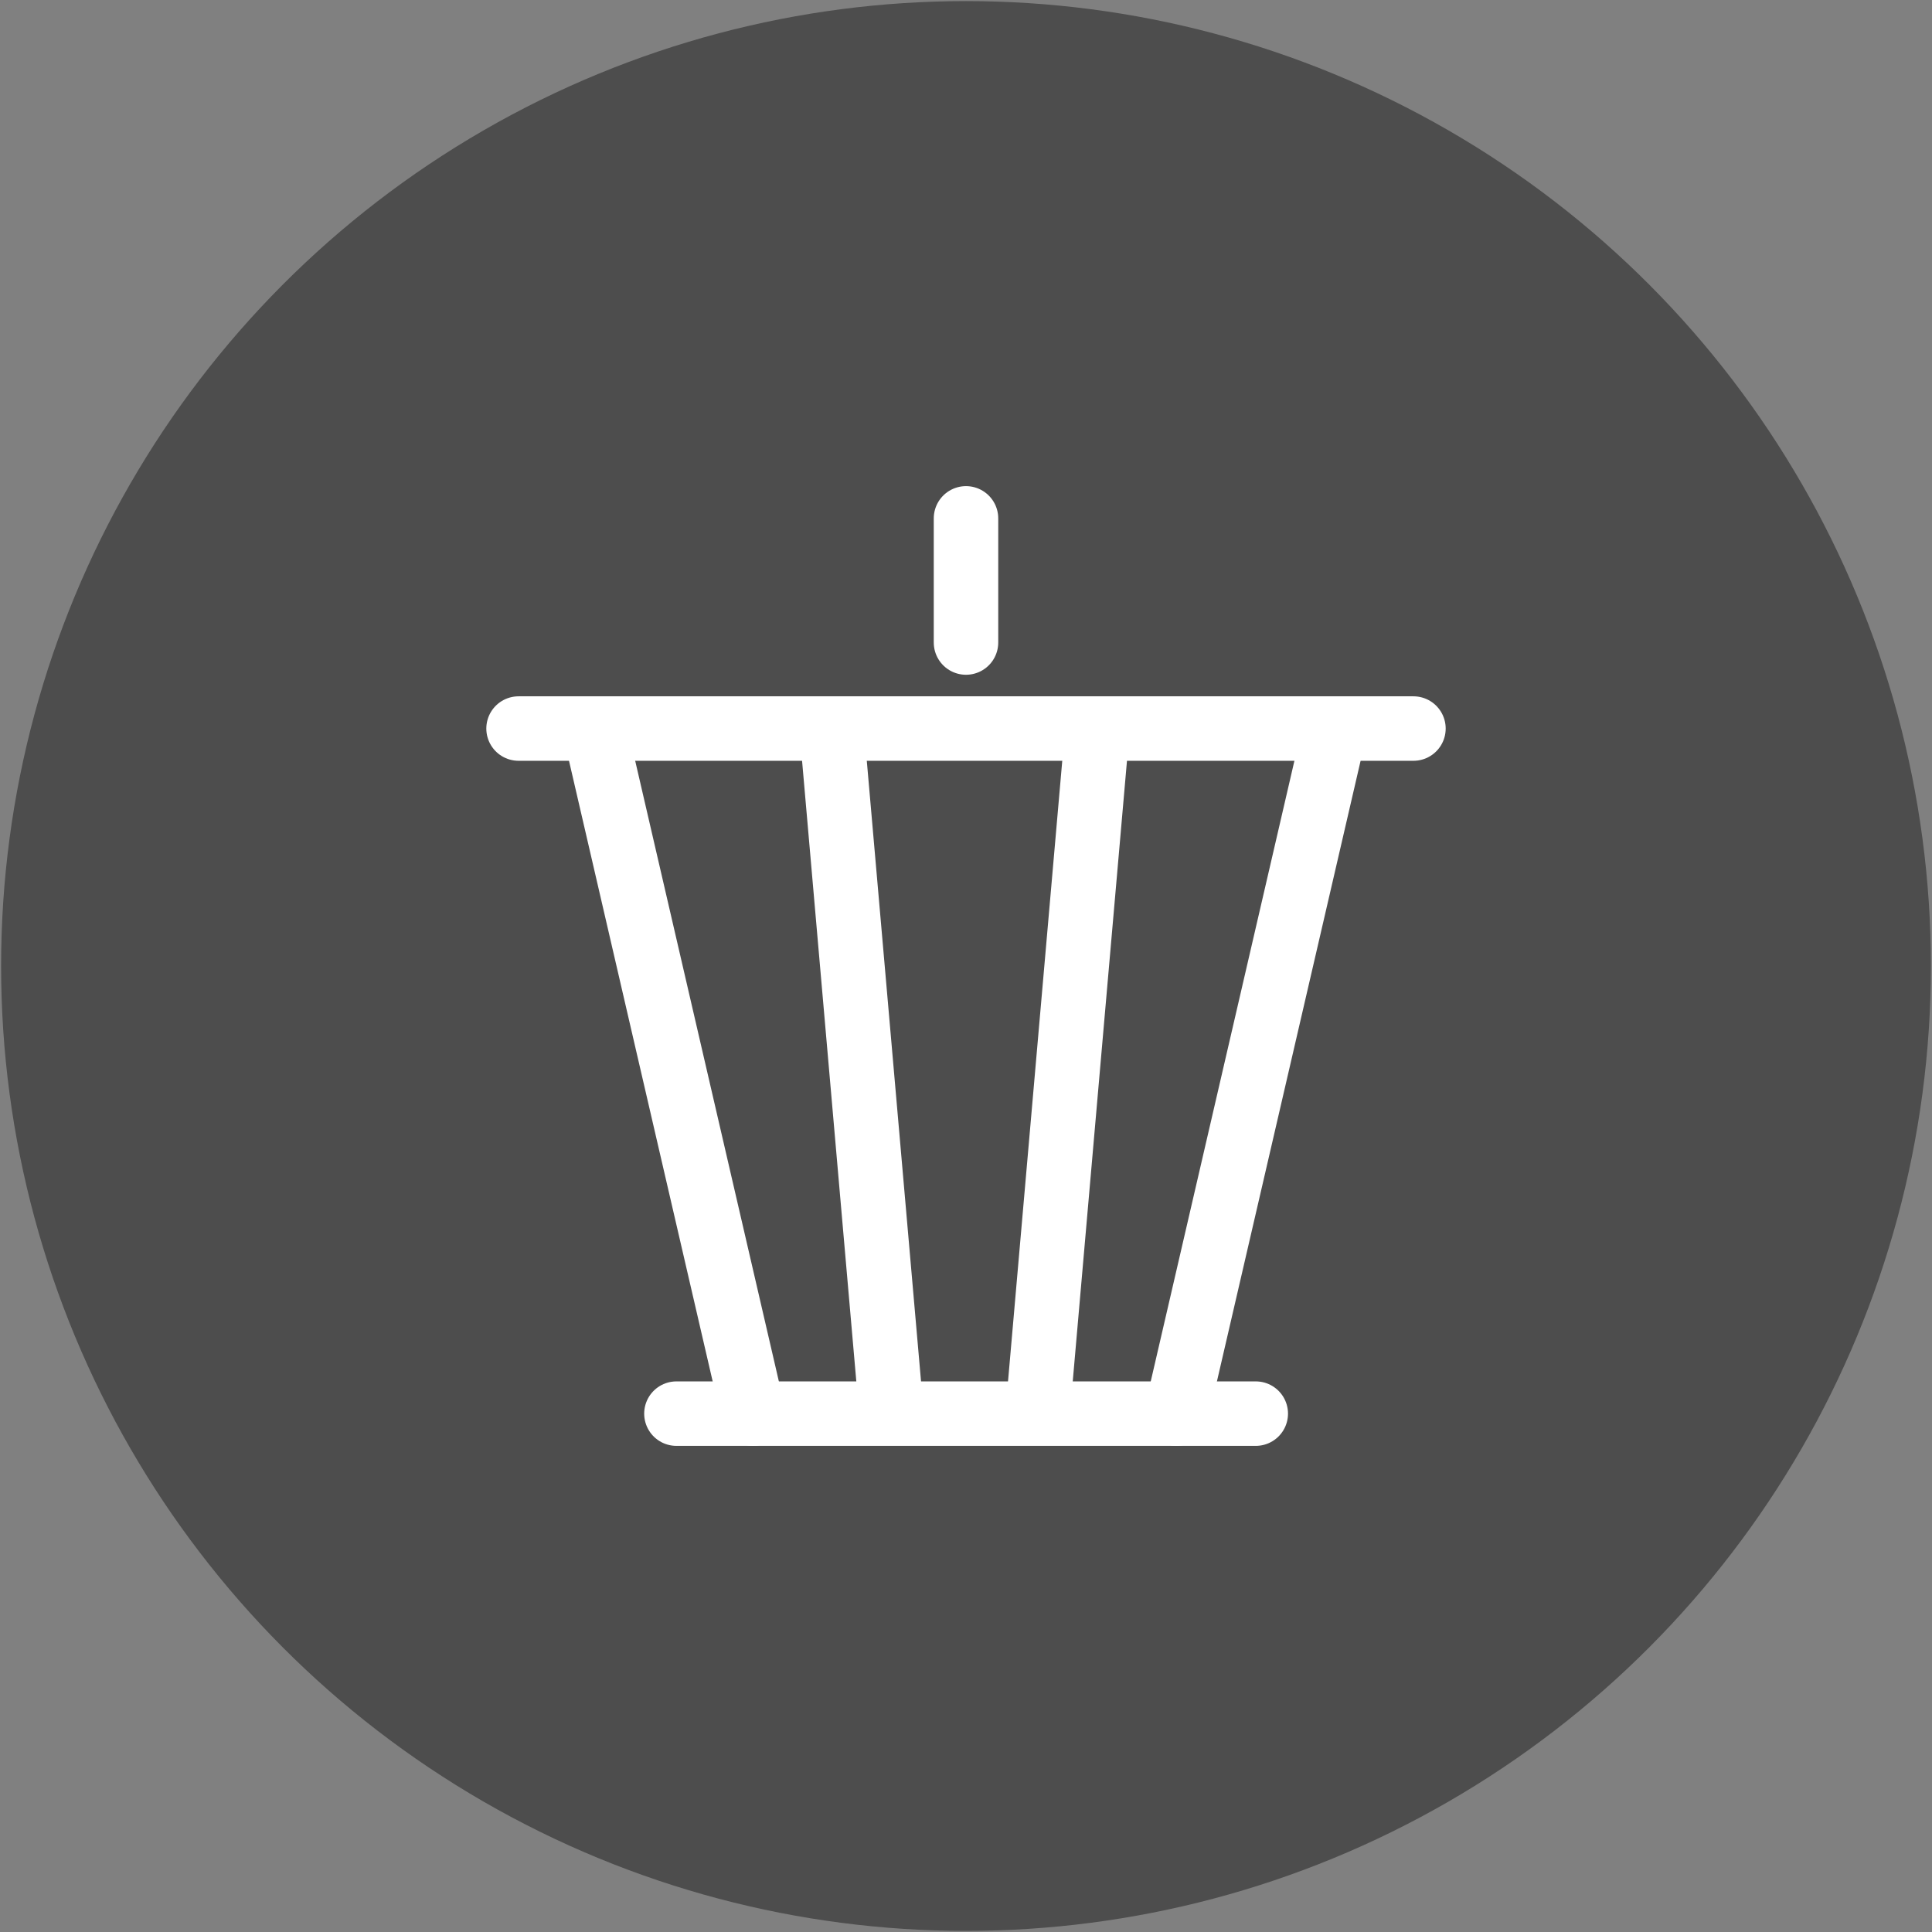 <?xml version="1.0" encoding="utf-8"?>
<!-- Generator: Adobe Illustrator 22.0.1, SVG Export Plug-In . SVG Version: 6.00 Build 0)  -->
<svg version="1.1" id="圖層_1" xmlns="http://www.w3.org/2000/svg" xmlns:xlink="http://www.w3.org/1999/xlink" x="0px"
	y="0px" viewBox="0 0 1048.8 1048.8" style="enable-background:new 0 0 1048.8 1048.8;" xml:space="preserve">
	<rect x="0" y="0" width="1048.8" height="1048.8" fill="#808080" stroke="none"/>
	<style type="text/css">
		.st0 {
			fill: rgba(0, 0, 0, 0.4);
		}

		.st1 {
			stroke: #FFFFFF;
			stroke-width: 35;
			stroke-linecap: round;
			stroke-linejoin: round;
			stroke-miterlimit: 10;
		}

		.st2 {
			fill: #fff;
		}
	</style>
	<g>
		<circle class="st0" cx="524.4" cy="524.4" r="523.8" />
	</g>
	<g>
		
		<line class="st1" x1="367.2" y1="767.4" x2="681.7" y2="767.4" />
		<g>
			<line class="st1" x1="524.4" y1="281.4" x2="524.4" y2="348.8" />
			<line class="st1" x1="281.5" y1="395.5" x2="767.3" y2="395.5" />
			<line class="st1" x1="638.6" y1="767.4" x2="724.7" y2="395.5" />
			<line class="st1" x1="408.9" y1="767.4" x2="322.8" y2="395.5" />
			<line class="st1" x1="563.5" y1="764.5" x2="595.5" y2="398.4" />
			<line class="st1" x1="483.7" y1="764.5" x2="451.7" y2="398.4" />
		</g>
	</g>
</svg>